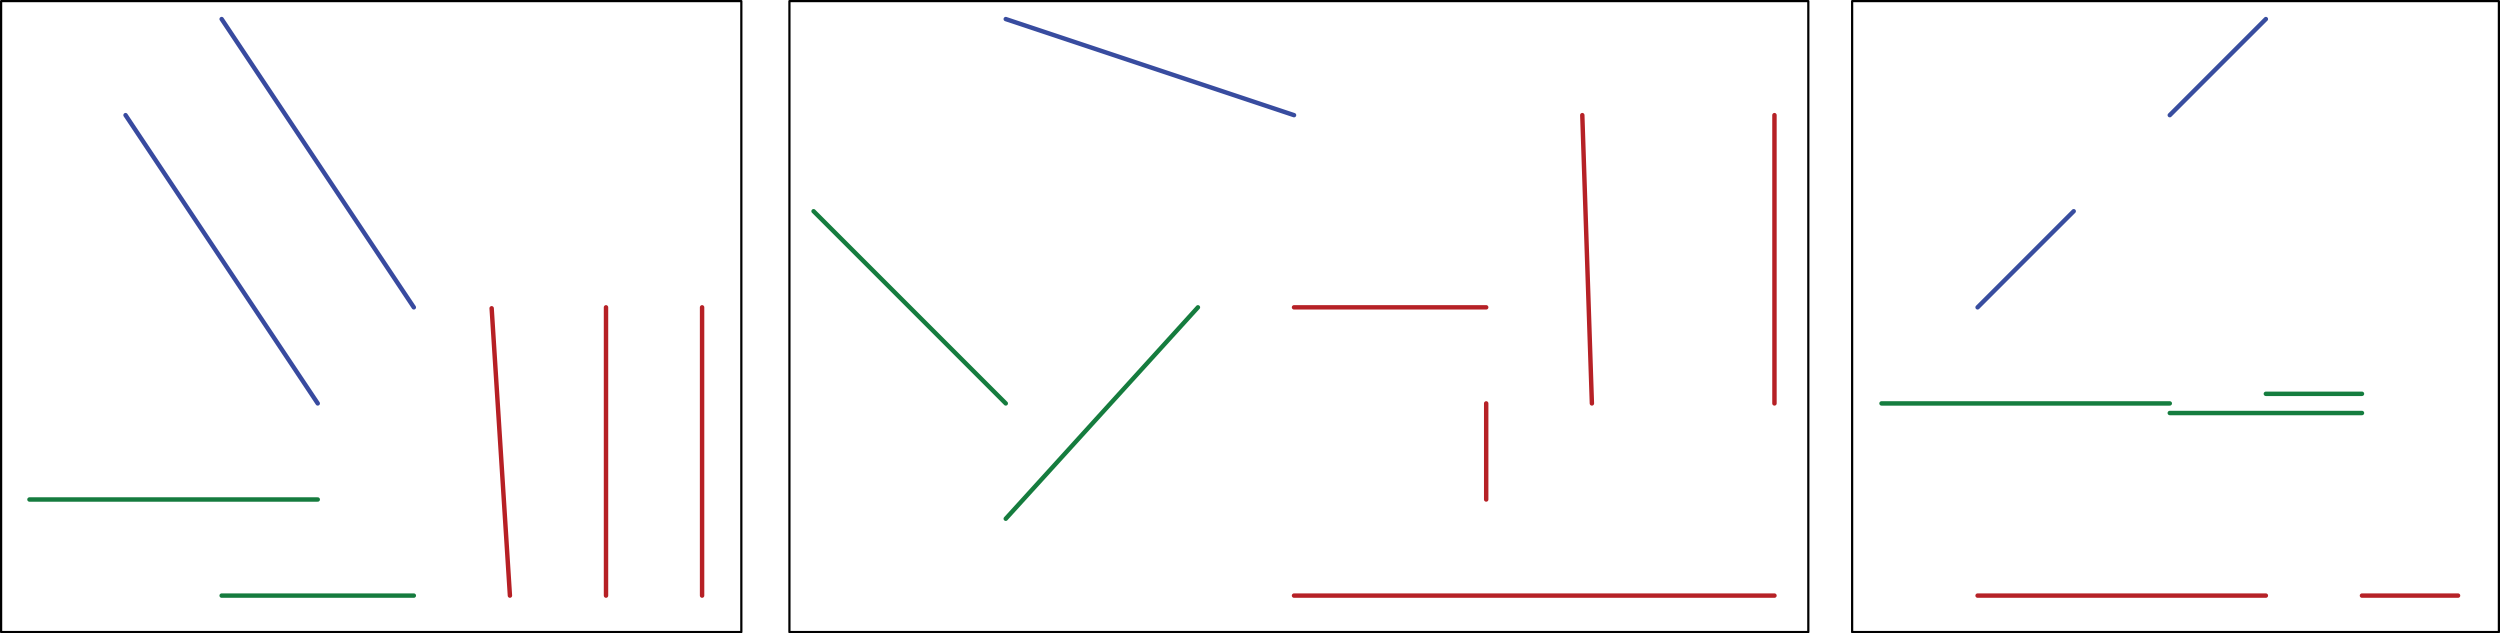 <?xml version="1.0" encoding="utf-8"?>
<!-- Generator: Adobe Illustrator 24.0.3, SVG Export Plug-In . SVG Version: 6.00 Build 0)  -->
<svg version="1.1" id="Layer_1" xmlns="http://www.w3.org/2000/svg" xmlns:xlink="http://www.w3.org/1999/xlink" x="0px" y="0px"
	 width="1127.43px" height="285.54px" viewBox="0 0 1127.43 285.54" style="enable-background:new 0 0 1127.43 285.54;"
	 xml:space="preserve">
<style type="text/css">
	.st0{fill:none;stroke:#B62025;stroke-width:2;stroke-linecap:round;stroke-linejoin:round;stroke-miterlimit:10;}
	.st1{fill:none;stroke:#157B3E;stroke-width:2;stroke-linecap:round;stroke-linejoin:round;stroke-miterlimit:10;}
	.st2{fill:none;stroke:#384A9F;stroke-width:2;stroke-linecap:round;stroke-linejoin:round;stroke-miterlimit:10;}
	.st3{fill:none;stroke:#000000;stroke-linecap:round;stroke-linejoin:round;stroke-miterlimit:10;}
	.st4{fill:none;stroke:#B62126;stroke-width:2;stroke-linecap:round;stroke-linejoin:round;stroke-miterlimit:10;}
	.st5{fill:none;stroke:#384C9F;stroke-width:2;stroke-linecap:round;stroke-linejoin:round;stroke-miterlimit:10;}
	.st6{fill:none;stroke:#157C3E;stroke-width:2;stroke-linecap:round;stroke-linejoin:round;stroke-miterlimit:10;}
	.st7{fill:none;stroke:#B62227;stroke-width:2;stroke-linecap:round;stroke-linejoin:round;stroke-miterlimit:10;}
	.st8{fill:none;stroke:#157D3F;stroke-width:2;stroke-linecap:round;stroke-linejoin:round;stroke-miterlimit:10;}
	.st9{fill:none;stroke:#384D9F;stroke-width:2;stroke-linecap:round;stroke-linejoin:round;stroke-miterlimit:10;}
</style>
<g>
	<g>
		<line class="st0" x1="316.62" y1="268.6" x2="316.62" y2="138.6"/>
		<line class="st0" x1="273.29" y1="268.6" x2="273.29" y2="138.6"/>
		<line class="st0" x1="229.96" y1="268.6" x2="221.72" y2="139.03"/>
		<line class="st1" x1="186.62" y1="268.6" x2="99.96" y2="268.6"/>
		<line class="st1" x1="143.29" y1="225.26" x2="13.29" y2="225.26"/>
		<line class="st2" x1="143.29" y1="181.93" x2="56.62" y2="51.93"/>
		<line class="st2" x1="99.96" y1="8.6" x2="186.62" y2="138.6"/>
	</g>
	<rect x="0.5" y="0.5" class="st3" width="333.82" height="284.54"/>
</g>
<g>
	<g>
		<line class="st4" x1="800.23" y1="181.93" x2="800.23" y2="51.93"/>
		<line class="st4" x1="713.57" y1="51.93" x2="717.9" y2="181.93"/>
		<line class="st4" x1="800.23" y1="268.6" x2="583.57" y2="268.6"/>
		<line class="st4" x1="670.23" y1="225.26" x2="670.23" y2="181.93"/>
		<line class="st4" x1="670.23" y1="138.6" x2="583.57" y2="138.6"/>
		<line class="st5" x1="583.57" y1="51.93" x2="453.57" y2="8.6"/>
		<line class="st6" x1="540.23" y1="138.6" x2="453.57" y2="233.93"/>
		<line class="st6" x1="366.9" y1="95.26" x2="453.57" y2="181.93"/>
	</g>
	<rect x="356.01" y="0.5" class="st3" width="459.49" height="284.54"/>
</g>
<g>
	<g>
		<line class="st7" x1="891.84" y1="268.6" x2="1021.84" y2="268.6"/>
		<line class="st7" x1="1065.18" y1="268.6" x2="1108.51" y2="268.6"/>
		<line class="st8" x1="848.51" y1="181.93" x2="978.51" y2="181.93"/>
		<line class="st8" x1="1021.84" y1="177.6" x2="1065.18" y2="177.6"/>
		<line class="st8" x1="978.51" y1="186.26" x2="1065.18" y2="186.26"/>
		<line class="st9" x1="891.84" y1="138.6" x2="935.18" y2="95.26"/>
		<line class="st9" x1="1021.84" y1="8.6" x2="978.51" y2="51.93"/>
	</g>
	<rect x="835.26" y="0.5" class="st3" width="291.67" height="284.54"/>
</g>
</svg>
